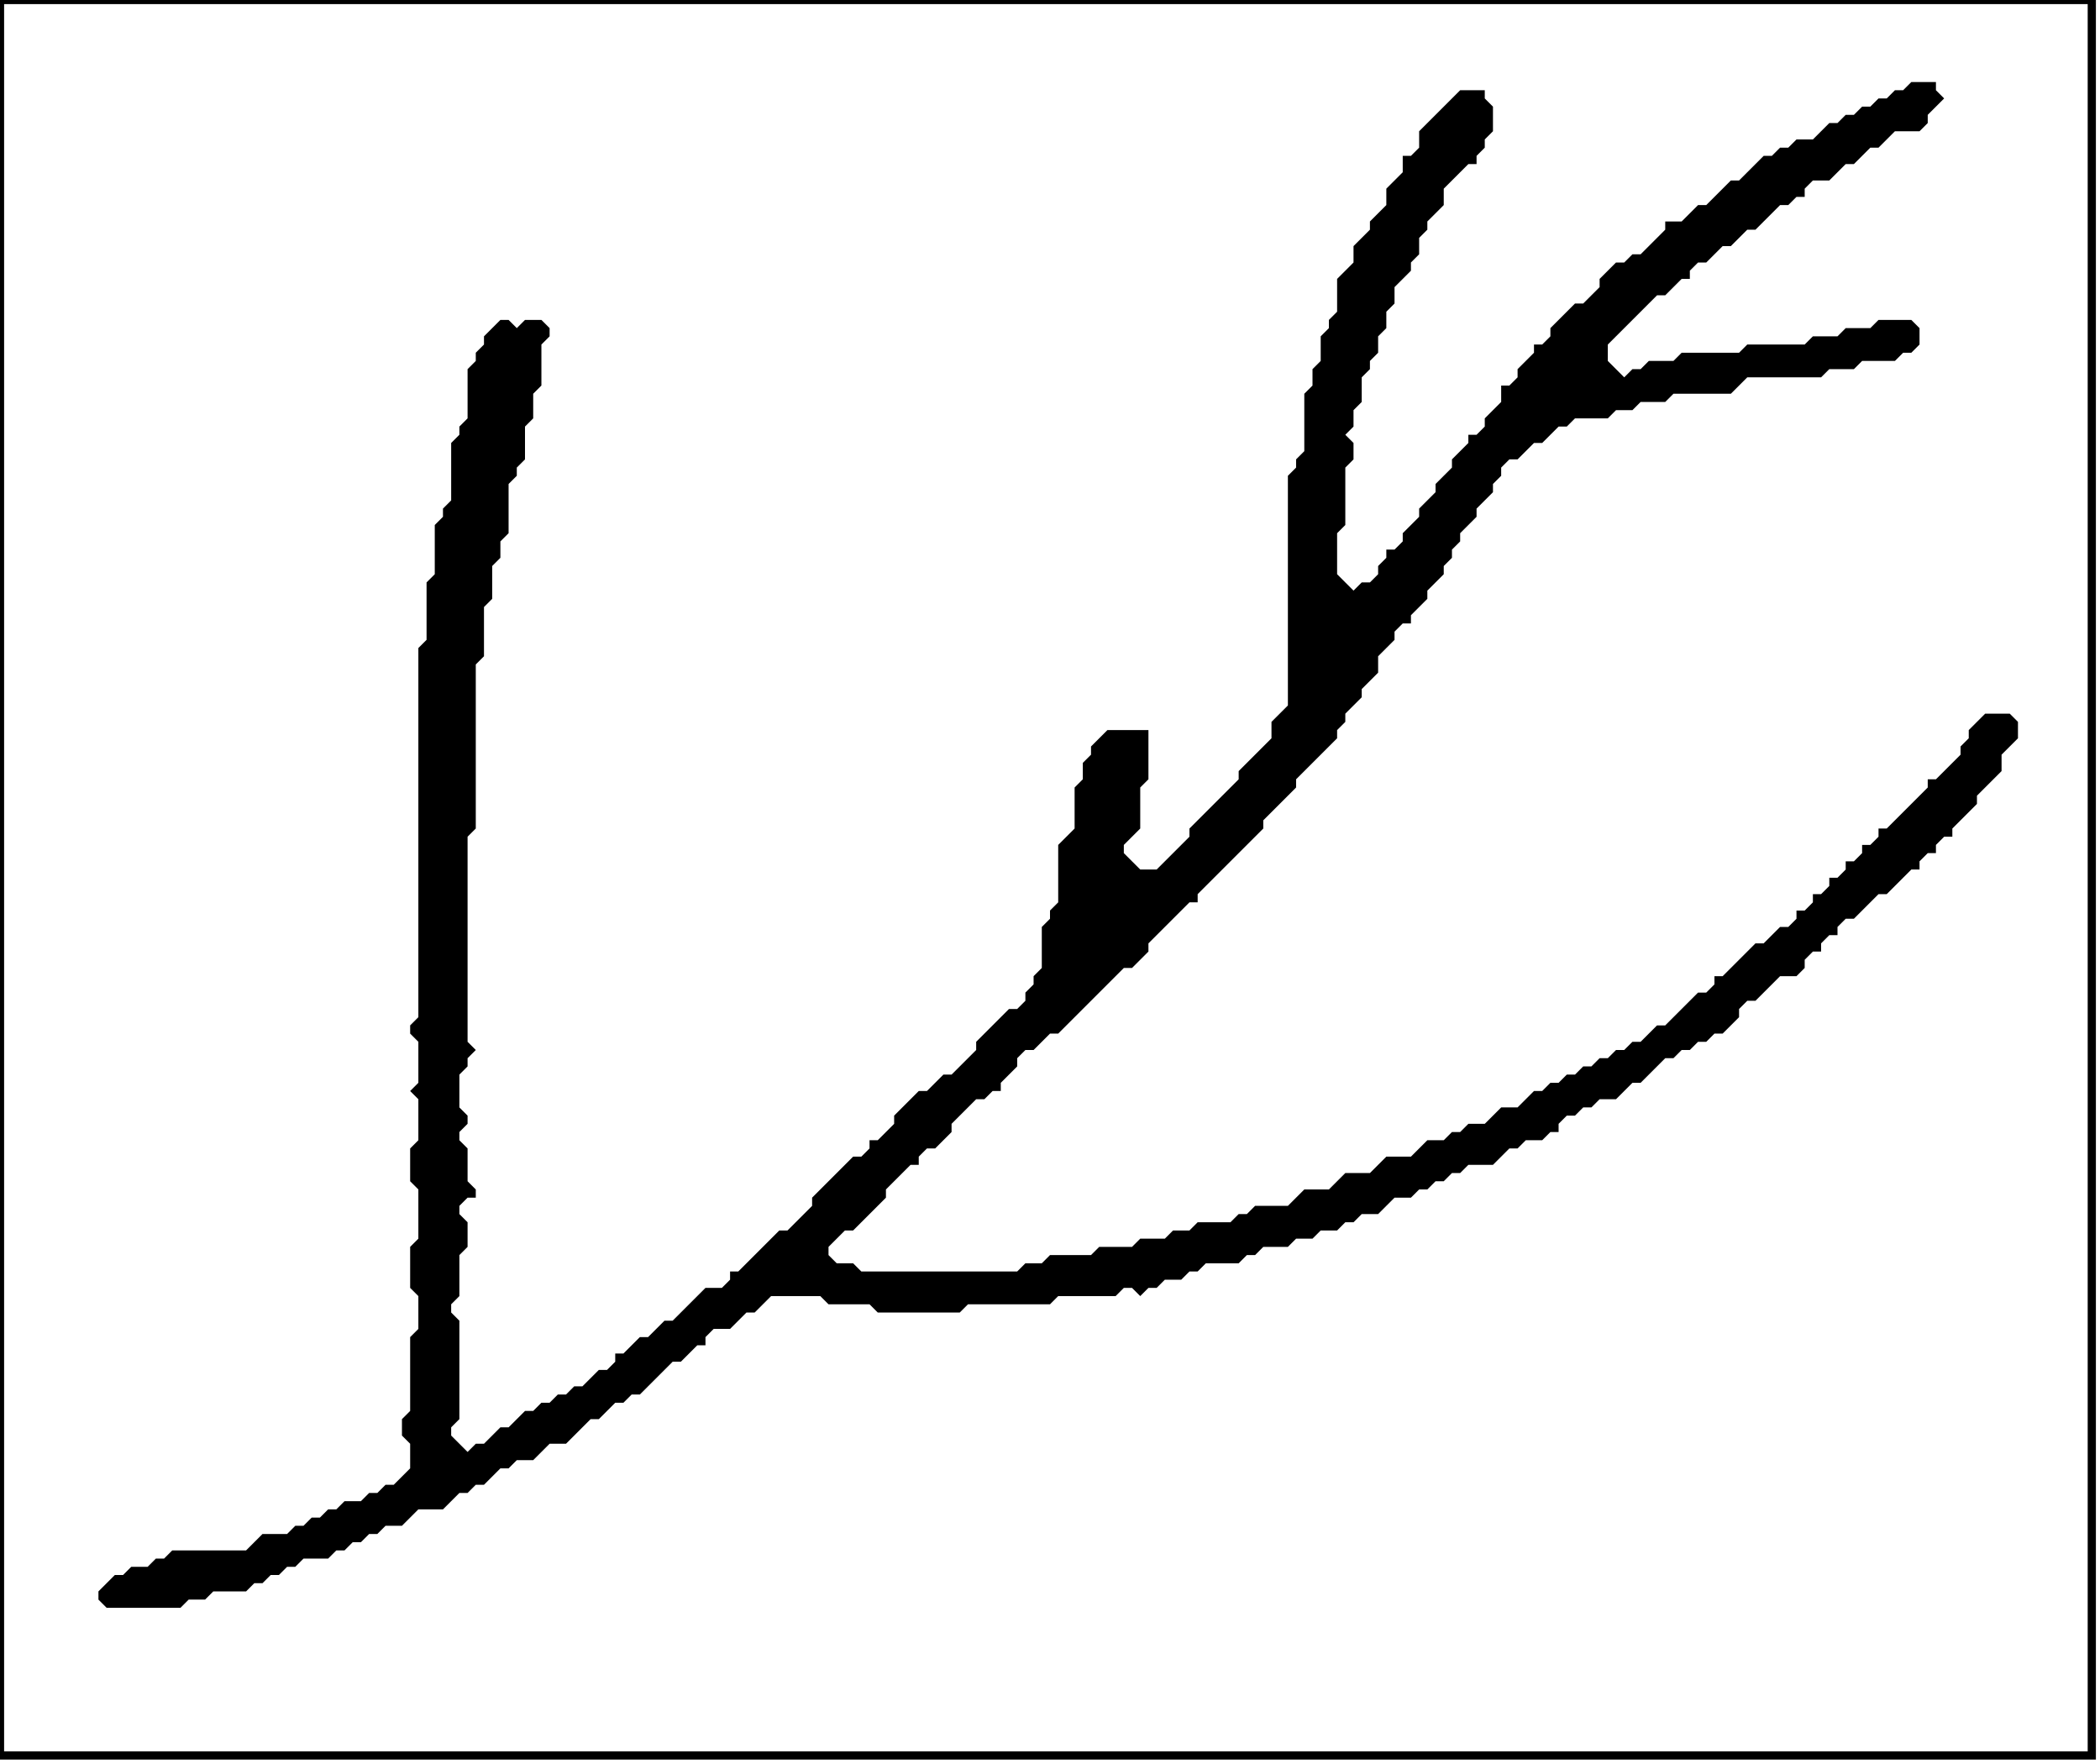 <?xml version='1.0' encoding='utf-8'?>
<svg width="256" height="215" xmlns="http://www.w3.org/2000/svg" viewBox="0 0 256 215"><rect width="256" height="215" fill="white" /><path d="M 233,10 L 232,11 L 231,11 L 230,12 L 229,12 L 228,13 L 227,13 L 226,14 L 225,14 L 224,15 L 223,15 L 221,17 L 219,17 L 218,18 L 217,18 L 216,19 L 215,19 L 212,22 L 211,22 L 208,25 L 207,25 L 205,27 L 203,27 L 203,28 L 200,31 L 199,31 L 198,32 L 197,32 L 195,34 L 195,35 L 193,37 L 192,37 L 189,40 L 189,41 L 188,42 L 187,42 L 187,43 L 185,45 L 185,46 L 184,47 L 183,47 L 183,49 L 181,51 L 181,52 L 180,53 L 179,53 L 179,54 L 177,56 L 177,57 L 175,59 L 175,60 L 173,62 L 173,63 L 171,65 L 171,66 L 170,67 L 169,67 L 169,68 L 168,69 L 168,70 L 167,71 L 166,71 L 165,72 L 163,70 L 163,65 L 164,64 L 164,57 L 165,56 L 165,54 L 164,53 L 165,52 L 165,50 L 166,49 L 166,46 L 167,45 L 167,44 L 168,43 L 168,41 L 169,40 L 169,38 L 170,37 L 170,35 L 172,33 L 172,32 L 173,31 L 173,29 L 174,28 L 174,27 L 176,25 L 176,23 L 179,20 L 180,20 L 180,19 L 181,18 L 181,17 L 182,16 L 182,13 L 181,12 L 181,11 L 178,11 L 173,16 L 173,18 L 172,19 L 171,19 L 171,21 L 169,23 L 169,25 L 167,27 L 167,28 L 165,30 L 165,32 L 163,34 L 163,38 L 162,39 L 162,40 L 161,41 L 161,44 L 160,45 L 160,47 L 159,48 L 159,55 L 158,56 L 158,57 L 157,58 L 157,86 L 155,88 L 155,90 L 151,94 L 151,95 L 145,101 L 145,102 L 141,106 L 139,106 L 137,104 L 137,103 L 139,101 L 139,96 L 140,95 L 140,89 L 135,89 L 133,91 L 133,92 L 132,93 L 132,95 L 131,96 L 131,101 L 129,103 L 129,110 L 128,111 L 128,112 L 127,113 L 127,118 L 126,119 L 126,120 L 125,121 L 125,122 L 124,123 L 123,123 L 119,127 L 119,128 L 116,131 L 115,131 L 113,133 L 112,133 L 109,136 L 109,137 L 107,139 L 106,139 L 106,140 L 105,141 L 104,141 L 99,146 L 99,147 L 96,150 L 95,150 L 90,155 L 89,155 L 89,156 L 88,157 L 86,157 L 82,161 L 81,161 L 79,163 L 78,163 L 76,165 L 75,165 L 75,166 L 74,167 L 73,167 L 71,169 L 70,169 L 69,170 L 68,170 L 67,171 L 66,171 L 65,172 L 64,172 L 62,174 L 61,174 L 59,176 L 58,176 L 57,177 L 55,175 L 55,174 L 56,173 L 56,161 L 55,160 L 55,159 L 56,158 L 56,153 L 57,152 L 57,149 L 56,148 L 56,147 L 57,146 L 58,146 L 58,145 L 57,144 L 57,140 L 56,139 L 56,138 L 57,137 L 57,136 L 56,135 L 56,131 L 57,130 L 57,129 L 58,128 L 57,127 L 57,102 L 58,101 L 58,81 L 59,80 L 59,74 L 60,73 L 60,69 L 61,68 L 61,66 L 62,65 L 62,59 L 63,58 L 63,57 L 64,56 L 64,52 L 65,51 L 65,48 L 66,47 L 66,42 L 67,41 L 67,40 L 66,39 L 64,39 L 63,40 L 62,39 L 61,39 L 59,41 L 59,42 L 58,43 L 58,44 L 57,45 L 57,51 L 56,52 L 56,53 L 55,54 L 55,61 L 54,62 L 54,63 L 53,64 L 53,70 L 52,71 L 52,78 L 51,79 L 51,124 L 50,125 L 50,126 L 51,127 L 51,132 L 50,133 L 51,134 L 51,139 L 50,140 L 50,144 L 51,145 L 51,151 L 50,152 L 50,157 L 51,158 L 51,162 L 50,163 L 50,172 L 49,173 L 49,175 L 50,176 L 50,179 L 48,181 L 47,181 L 46,182 L 45,182 L 44,183 L 42,183 L 41,184 L 40,184 L 39,185 L 38,185 L 37,186 L 36,186 L 35,187 L 32,187 L 30,189 L 21,189 L 20,190 L 19,190 L 18,191 L 16,191 L 15,192 L 14,192 L 12,194 L 12,195 L 13,196 L 22,196 L 23,195 L 25,195 L 26,194 L 30,194 L 31,193 L 32,193 L 33,192 L 34,192 L 35,191 L 36,191 L 37,190 L 40,190 L 41,189 L 42,189 L 43,188 L 44,188 L 45,187 L 46,187 L 47,186 L 49,186 L 51,184 L 54,184 L 56,182 L 57,182 L 58,181 L 59,181 L 61,179 L 62,179 L 63,178 L 65,178 L 67,176 L 69,176 L 72,173 L 73,173 L 75,171 L 76,171 L 77,170 L 78,170 L 82,166 L 83,166 L 85,164 L 86,164 L 86,163 L 87,162 L 89,162 L 91,160 L 92,160 L 94,158 L 100,158 L 101,159 L 106,159 L 107,160 L 117,160 L 118,159 L 128,159 L 129,158 L 136,158 L 137,157 L 138,157 L 139,158 L 140,157 L 141,157 L 142,156 L 144,156 L 145,155 L 146,155 L 147,154 L 151,154 L 152,153 L 153,153 L 154,152 L 157,152 L 158,151 L 160,151 L 161,150 L 163,150 L 164,149 L 165,149 L 166,148 L 168,148 L 170,146 L 172,146 L 173,145 L 174,145 L 175,144 L 176,144 L 177,143 L 178,143 L 179,142 L 182,142 L 184,140 L 185,140 L 186,139 L 188,139 L 189,138 L 190,138 L 190,137 L 191,136 L 192,136 L 193,135 L 194,135 L 195,134 L 197,134 L 199,132 L 200,132 L 203,129 L 204,129 L 205,128 L 206,128 L 207,127 L 208,127 L 209,126 L 210,126 L 212,124 L 212,123 L 213,122 L 214,122 L 217,119 L 219,119 L 220,118 L 220,117 L 221,116 L 222,116 L 222,115 L 223,114 L 224,114 L 224,113 L 225,112 L 226,112 L 229,109 L 230,109 L 233,106 L 234,106 L 234,105 L 235,104 L 236,104 L 236,103 L 237,102 L 238,102 L 238,101 L 241,98 L 241,97 L 244,94 L 244,92 L 246,90 L 246,88 L 245,87 L 242,87 L 240,89 L 240,90 L 239,91 L 239,92 L 236,95 L 235,95 L 235,96 L 230,101 L 229,101 L 229,102 L 228,103 L 227,103 L 227,104 L 226,105 L 225,105 L 225,106 L 224,107 L 223,107 L 223,108 L 222,109 L 221,109 L 221,110 L 220,111 L 219,111 L 219,112 L 218,113 L 217,113 L 215,115 L 214,115 L 210,119 L 209,119 L 209,120 L 208,121 L 207,121 L 203,125 L 202,125 L 200,127 L 199,127 L 198,128 L 197,128 L 196,129 L 195,129 L 194,130 L 193,130 L 192,131 L 191,131 L 190,132 L 189,132 L 188,133 L 187,133 L 185,135 L 183,135 L 181,137 L 179,137 L 178,138 L 177,138 L 176,139 L 174,139 L 172,141 L 169,141 L 167,143 L 164,143 L 162,145 L 159,145 L 157,147 L 153,147 L 152,148 L 151,148 L 150,149 L 146,149 L 145,150 L 143,150 L 142,151 L 139,151 L 138,152 L 134,152 L 133,153 L 128,153 L 127,154 L 125,154 L 124,155 L 105,155 L 104,154 L 102,154 L 101,153 L 101,152 L 103,150 L 104,150 L 108,146 L 108,145 L 111,142 L 112,142 L 112,141 L 113,140 L 114,140 L 116,138 L 116,137 L 119,134 L 120,134 L 121,133 L 122,133 L 122,132 L 124,130 L 124,129 L 125,128 L 126,128 L 128,126 L 129,126 L 137,118 L 138,118 L 140,116 L 140,115 L 145,110 L 146,110 L 146,109 L 154,101 L 154,100 L 158,96 L 158,95 L 163,90 L 163,89 L 164,88 L 164,87 L 166,85 L 166,84 L 168,82 L 168,80 L 170,78 L 170,77 L 171,76 L 172,76 L 172,75 L 174,73 L 174,72 L 176,70 L 176,69 L 177,68 L 177,67 L 178,66 L 178,65 L 180,63 L 180,62 L 182,60 L 182,59 L 183,58 L 183,57 L 184,56 L 185,56 L 187,54 L 188,54 L 190,52 L 191,52 L 192,51 L 196,51 L 197,50 L 199,50 L 200,49 L 203,49 L 204,48 L 211,48 L 213,46 L 222,46 L 223,45 L 226,45 L 227,44 L 231,44 L 232,43 L 233,43 L 234,42 L 234,40 L 233,39 L 229,39 L 228,40 L 225,40 L 224,41 L 221,41 L 220,42 L 213,42 L 212,43 L 205,43 L 204,44 L 201,44 L 200,45 L 199,45 L 198,46 L 196,44 L 196,42 L 202,36 L 203,36 L 205,34 L 206,34 L 206,33 L 207,32 L 208,32 L 210,30 L 211,30 L 213,28 L 214,28 L 217,25 L 218,25 L 219,24 L 220,24 L 220,23 L 221,22 L 223,22 L 225,20 L 226,20 L 228,18 L 229,18 L 231,16 L 234,16 L 235,15 L 235,14 L 237,12 L 236,11 L 236,10 Z" fill="black" /><path d="M 0,0 L 0,214 L 255,214 L 255,0 Z" fill="none" stroke="black" stroke-width="1" /></svg>